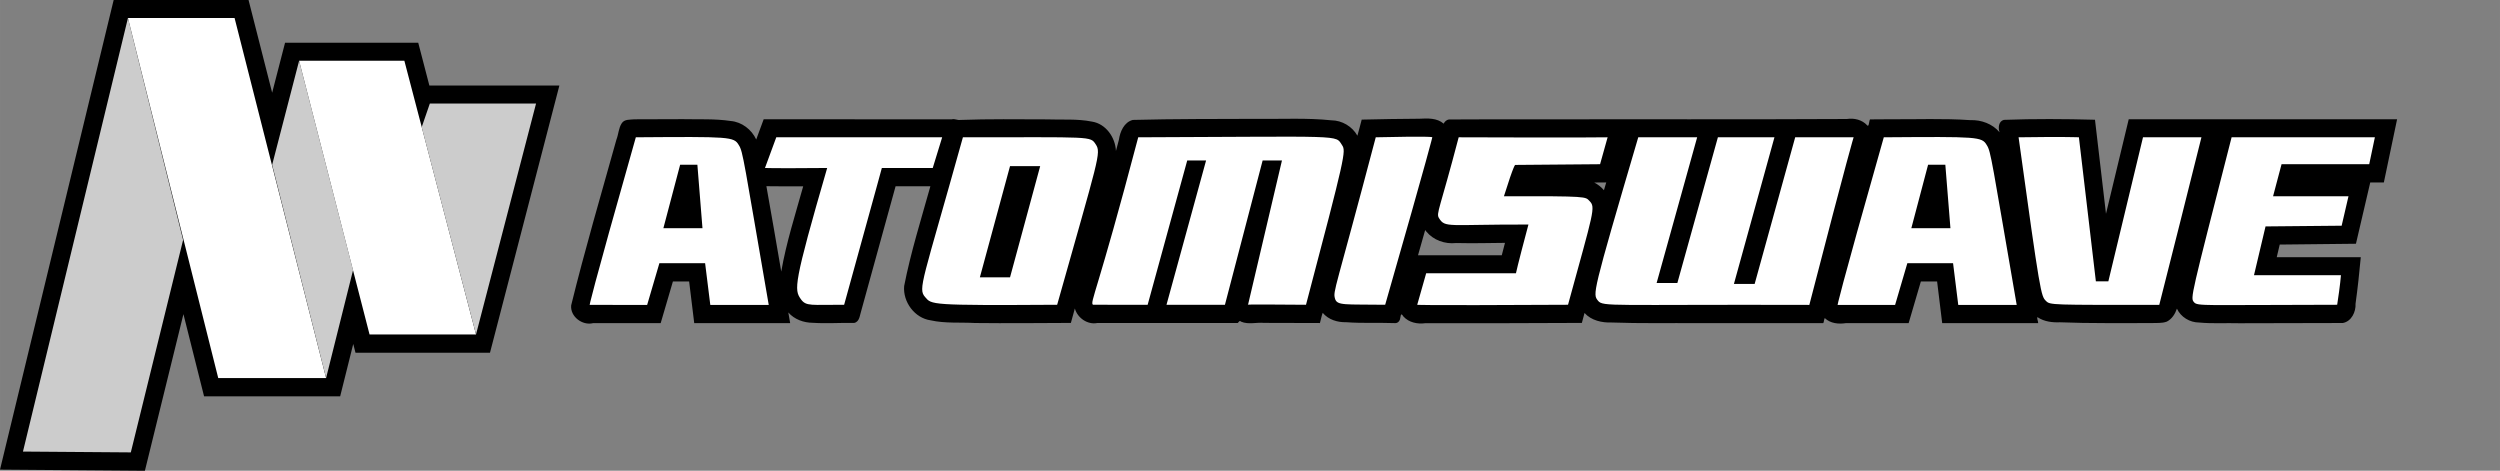 <?xml version="1.0" encoding="UTF-8" standalone="no"?>
<svg
   height="624.873"
   viewBox="0 0 526.793 99.199"
   width="3318.387"
   version="1.1"
   id="svg37"
   sodipodi:docname="system_color.svg"
   inkscape:version="1.1.2 (0a00cf5339, 2022-02-04)"
   xmlns:inkscape="http://www.inkscape.org/namespaces/inkscape"
   xmlns:sodipodi="http://sodipodi.sourceforge.net/DTD/sodipodi-0.dtd"
   xmlns:xlink="http://www.w3.org/1999/xlink"
   xmlns="http://www.w3.org/2000/svg"
   xmlns:svg="http://www.w3.org/2000/svg">
  <rect x="0" y="0" width="526.793" height="99.199" fill="#808080" stroke="none"/>
  <defs
     id="defs41" />
  <sodipodi:namedview
     id="namedview39"
     pagecolor="#ffffff"
     bordercolor="#666666"
     borderopacity="1.0"
     inkscape:pageshadow="2"
     inkscape:pageopacity="0.0"
     inkscape:pagecheckerboard="0"
     showgrid="false"
     inkscape:zoom="0.11908079"
     inkscape:cx="499.66077"
     inkscape:cy="-625.62567"
     inkscape:window-width="1920"
     inkscape:window-height="996"
     inkscape:window-x="1920"
     inkscape:window-y="0"
     inkscape:window-maximized="1"
     inkscape:current-layer="svg37"
     fit-margin-top="0"
     fit-margin-left="0"
     fit-margin-right="0"
     fit-margin-bottom="0" />
  <linearGradient
     id="a">
    <stop
       offset="0"
       stop-color="#f36917"
       id="stop2" />
    <stop
       offset=".5"
       stop-color="#c24a13"
       id="stop4" />
    <stop
       offset="1"
       stop-color="#682c19"
       id="stop6" />
  </linearGradient>
  <linearGradient
     id="c"
     gradientTransform="matrix(0,-91.535,91.535,0,21.709,95.327)"
     gradientUnits="userSpaceOnUse"
     spreadMethod="pad"
     x1="0"
     x2="1"
     xlink:href="#a"
     y1="0"
     y2="0" />
  <linearGradient
     id="b">
    <stop
       offset="0"
       stop-color="#f0f9e8"
       id="stop10" />
    <stop
       offset=".511"
       stop-color="#599b77"
       id="stop12" />
    <stop
       offset="1"
       stop-color="#458055"
       id="stop14" />
  </linearGradient>
  <linearGradient
     id="d"
     gradientTransform="matrix(-0.077,54.87,-54.87,-0.077,47.856,14.101)"
     gradientUnits="userSpaceOnUse"
     spreadMethod="pad"
     x1="0"
     x2="1"
     xlink:href="#b"
     y1="0"
     y2="0" />
  <linearGradient
     id="e"
     gradientTransform="matrix(0,-47.125,47.125,0,65.87,70.194)"
     gradientUnits="userSpaceOnUse"
     spreadMethod="pad"
     x1="0"
     x2="1"
     xlink:href="#a"
     y1="0"
     y2="0" />
  <linearGradient
     id="f"
     gradientTransform="matrix(0,54.111,-54.111,0,81.666,14.257)"
     gradientUnits="userSpaceOnUse"
     spreadMethod="pad"
     x1="0"
     x2="1"
     xlink:href="#b"
     y1="0"
     y2="0" />
  <linearGradient
     id="g"
     gradientTransform="matrix(0,-40.21,40.21,0,100.905,63.229)"
     gradientUnits="userSpaceOnUse"
     spreadMethod="pad"
     x1="0"
     x2="1"
     xlink:href="#a"
     y1="0"
     y2="0" />
  <path
     id="path2315"
     style="fill:#000000;stroke-width:0.353"
     d="m 498.834,25.127 c -16.759,0.003 -33.518,0.007 -50.277,0.01 -1.596,6.637 -3.193,13.273 -4.789,19.91 -0.773,-6.605 -1.547,-13.209 -2.318,-19.814 -6.394,-0.172 -12.8,-0.214 -19.189,0.024 -1.13,0.278 -1.254,1.697 -0.916,2.617 -1.502,-1.792 -3.883,-2.646 -6.184,-2.558 -5.632,-0.391 -11.281,-0.143 -16.921,-0.185 -1.399,0.01 -2.797,0.019 -4.196,0.029 -0.215,0.349 -0.207,1.703 -0.597,1.25 -1.069,-1.184 -2.761,-1.573 -4.294,-1.333 -22.068,0.119 -44.137,0.025 -66.205,0.075 -5.885,1.4e-5 -11.772,-0.026 -17.655,0.025 -0.484,0.081 -0.877,0.448 -1.088,0.879 -1.408,-1.223 -3.381,-1.124 -5.12,-1.037 -4.051,0.038 -8.102,0.075 -12.151,0.187 -0.303,1.116 -0.593,2.345 -0.906,3.391 -1.089,-1.96 -3.245,-3.233 -5.487,-3.244 -5.124,-0.534 -10.284,-0.242 -15.426,-0.31 -8.803,0.039 -17.612,-0.002 -26.409,0.228 -1.858,0.48 -2.691,2.487 -2.941,4.215 l -0.617,2.322 c -0.119,-2.831 -2.11,-5.71 -5.022,-6.176 -3.17,-0.646 -6.426,-0.348 -9.638,-0.477 -6.045,-0.012 -12.099,-0.104 -18.137,0.119 -0.598,0.109 -1.155,-0.303 -1.782,-0.129 -13.217,-0.011 -26.433,-0.013 -39.65,-0.01 -0.522,1.421 -1.048,2.841 -1.572,4.262 -0.974,-2.11 -3.042,-3.708 -5.387,-3.901 -3.343,-0.505 -6.739,-0.308 -10.108,-0.388 -3.414,-0.006 -6.783,0.003 -10.18,0.033 -0.919,0.105 -2.096,-0.061 -2.663,0.836 -0.675,1.032 -0.675,2.326 -1.122,3.454 -3.245,11.618 -6.65,23.193 -9.531,34.906 -0.237,2.375 2.366,4.318 4.603,3.758 h 14.256 c 0.859,-2.931 1.72,-5.86 2.58,-8.791 h 3.418 c 0.358,2.93 0.718,5.86 1.074,8.791 h 20.217 c -0.13,-0.752 -0.262,-1.504 -0.393,-2.256 1.288,1.469 3.243,2.172 5.166,2.181 2.904,0.191 5.823,-0.029 8.724,0.025 1.161,-0.256 1.162,-1.645 1.479,-2.556 2.412,-8.748 4.824,-17.495 7.236,-26.243 h 7.332 c -1.947,6.98 -4.137,13.911 -5.527,21.03 -0.292,3.342 2.21,6.752 5.583,7.223 3.072,0.685 6.253,0.388 9.35,0.565 6.733,0.08 13.466,0.009 20.199,-0.019 0.28,-1.014 0.557,-2.029 0.836,-3.043 0.547,1.977 2.647,3.462 4.704,3.066 9.872,2e-6 19.743,0 29.615,0 0.287,-0.245 0.345,-0.623 0.731,-0.279 1.54,0.645 3.219,0.099 4.823,0.249 3.924,0.01 7.847,0.022 11.771,0.031 0.201,-0.691 0.352,-1.585 0.586,-2.152 1.195,1.446 3.12,2.026 4.942,1.978 3.451,0.256 6.936,0.068 10.368,0.192 0.68,-0.013 1.027,-0.662 1.065,-1.263 0.103,-0.764 0.271,-0.712 0.64,-0.124 1.151,1.265 2.972,1.635 4.609,1.403 10.994,0.035 21.989,-0.019 32.983,-0.059 0.187,-0.699 0.373,-1.399 0.561,-2.098 1.417,1.594 3.696,2.083 5.701,2.01 6.08,0.228 12.169,0.088 18.253,0.138 8.779,0.007 17.558,0.004 26.337,0.002 0.213,-0.268 0.16,-1.028 0.366,-1.047 1.155,1.109 2.864,1.274 4.375,1.047 h 13.263 c 0.859,-2.931 1.72,-5.86 2.58,-8.791 h 3.42 c 0.358,2.93 0.718,5.86 1.074,8.791 h 20.225 c 0.039,-0.308 -0.444,-1.421 -0.078,-1.223 1.357,0.908 3.102,1.109 4.632,1.039 6.394,0.261 12.799,0.146 19.198,0.171 1.114,-0.067 2.303,0.088 3.357,-0.312 1.072,-0.543 1.752,-1.624 2.127,-2.733 0.825,1.782 2.721,2.921 4.671,2.923 2.812,0.271 5.642,0.073 8.463,0.153 7.274,-0.02 14.552,-0.014 21.824,-0.05 1.829,-0.336 2.775,-2.351 2.682,-4.066 0.455,-3.257 0.801,-6.526 1.103,-9.801 h -17.709 c 0.21,-0.887 0.421,-1.774 0.631,-2.662 5.354,-0.058 10.707,-0.112 16.06,-0.172 1.005,-4.305 2.009,-8.609 3.013,-12.914 h 2.867 c 0.93,-4.441 1.861,-8.882 2.791,-13.322 h -6.277 c -1.1e-4,0 0,0 0,0 z m -160.371,13.315 -0.486,1.644 c -0.561,-0.676 -1.268,-1.227 -2.051,-1.625 0.846,-0.006 1.692,-0.013 2.537,-0.02 z m -176.973,0.789 c 0.523,0.009 1.046,0.017 1.568,0.025 2.062,0.008 4.125,0.012 6.188,0.004 -1.663,5.955 -3.566,11.863 -4.625,17.965 -1.028,-6.001 -2.055,-12.002 -3.131,-17.994 z m 138.818,9.242 c 0.081,0.106 0.163,0.212 0.244,0.318 1.491,1.824 3.948,2.683 6.261,2.42 3.438,0.083 6.876,0.003 10.314,-0.035 -0.226,0.87 -0.452,1.741 -0.677,2.611 -5.883,0 -11.767,2e-6 -17.65,0 0.503,-1.771 1.006,-3.543 1.51,-5.314 z" />
  <path
     id="path2313"
     style="fill:#000000;stroke-width:0.353"
     d="m 23.95,0 -0.059,0.244 C 15.928,33.148 7.962,66.051 -0.001,98.955 10.176,99.038 20.353,99.118 30.53,99.199 c 2.708,-11.001 5.414,-22.002 8.121,-33.004 1.449,5.771 2.898,11.542 4.348,17.313 h 28.68 c 0.919,-3.677 1.837,-7.354 2.756,-11.031 0.157,0.617 0.317,1.233 0.473,1.85 h 28.34 c 4.872,-18.77 9.749,-37.538 14.623,-56.307 H 90.473 C 89.692,15.016 88.908,12.014 88.129,9.01 H 60.065 C 59.161,12.517 58.253,16.024 57.348,19.531 55.689,13.021 54.033,6.51 52.372,0 Z M 498.834,9.922 h 27.961 z" />
  <path
     d="M 4.837,95.154 26.96,3.792 38.581,50.563 27.563,95.327 Z"
     fill="url(#c)"
     id="path21"
     style="fill:#cccccc;stroke-width:0.353" />
  <path
     d="m 26.96,3.792 h 22.468 l 19.283,75.869 h -22.726 z"
     fill="url(#d)"
     id="path23"
     style="fill:#ffffff;stroke-width:0.353" />
  <path
     d="m 63.028,12.802 11.364,44.133 -5.681,22.726 -11.364,-44.935 z"
     fill="url(#e)"
     id="path25"
     style="fill:#cccccc;stroke-width:0.353" />
  <path
     d="M 63.028,12.802 77.87,70.478 H 100.303 L 85.206,12.802 Z"
     fill="url(#f)"
     id="path27"
     style="fill:#ffffff;stroke-width:0.353" />
  <path
     d="M 112.957,21.812 100.303,70.478 88.854,26.805 90.576,21.812 Z"
     fill="url(#g)"
     id="path29"
     style="fill:#cccccc;stroke-width:0.353" />
  <g
     fill="#242021"
     stroke-width="0.296"
     id="g35"
     style="fill:#ffffff"
     transform="translate(4.837,3.791)">
    <path
       d="m 163.892,59.212 c -1.38,-1.984 -1.568,-3.024 5.571,-27.606 -12.016,0.099 -13.108,0 -13.108,0 l 2.383,-6.467 h 34.956 l -1.986,6.467 h -10.725 c 0,0 0.01,0.047 -7.945,28.822 -6.96,-0.025 -8.022,0.398 -9.146,-1.216 z m 44.102,-28.002 -6.355,23.435 h 6.355 l 6.356,-23.436 z m 18.066,-4.572 c 1.186,1.791 0.595,2.781 -8.135,33.79 -27.02,0.173 -26.425,-0.025 -27.815,-1.614 -1.575,-1.8 -0.596,-2.988 7.954,-33.675 27.458,0.004 26.813,-0.286 27.996,1.499 z m -0.587,33.79 c -0.687,-0.568 0.894,-2.443 9.534,-35.289 43.844,-0.145 41.46,-0.584 42.95,1.65 0.852,1.278 0.736,2.033 -7.597,33.639 -14.3,-0.122 -12.215,0 -12.215,0 l 7.15,-30.41 h -4.071 l -7.945,30.41 h -12.314 l 8.342,-30.41 h -3.973 l -8.341,30.41 z m 50.994,-1.314 c -0.446,-1.639 0,-1.349 8.591,-33.975 12.413,-0.294 11.916,0 11.916,0 0,0 -0.406,2.095 -9.93,35.289 -8.491,-0.122 -10.155,0.234 -10.577,-1.314 z m 17.33,1.314 1.887,-6.64 h 18.918 c 0,0 0.248,-1.327 2.631,-10.265 -17.08,-0.05 -17.537,0.797 -18.868,-1.39 -0.605,-0.997 0.19,-1.799 4.17,-16.994 26.606,0.1 31.382,0 31.382,0 l -1.589,5.672 -17.875,0.15 c 0,0 -0.209,-0.35 -2.384,6.604 17.876,-0.05 17.125,0.093 18.025,0.992 1.34,1.34 0.894,2.086 -4.52,21.87 -33.566,0.177 -31.777,0 -31.777,0 z M 340.372,25.14 c -9.831,33.418 -9.592,33.006 -8.49,34.42 1.042,1.342 2.68,0.775 44.539,0.897 8.342,-32.298 9.334,-35.318 9.334,-35.318 H 373.442 L 364.9,56.036 h -4.37 l 8.54,-30.897 h -11.916 l -8.54,30.698 h -4.37 l 8.541,-30.698 h -12.414 z m 80.142,0 c 4.569,33.072 4.718,33.428 5.76,34.47 0.894,0.895 0.943,0.845 23.883,0.845 8.49,-33.517 0.447,-1.796 8.888,-35.316 H 446.73 l -7.3,30.351 h -2.63 l -3.576,-30.35 c 0,0 -3.029,-0.146 -12.711,0 z m 75.076,0 c 0,0 -1.34,0.003 -30.189,0 -8.69,33.966 -8.69,33.798 -7.945,34.719 0.745,0.921 1.788,0.596 30.19,0.569 0.645,-4.144 0.794,-6.23 0.794,-6.23 h -18.322 l 2.433,-10.278 16.038,-0.15 1.44,-6.205 h -15.89 l 1.788,-6.754 H 494.4 l 1.191,-5.672 z m -94.144,5.783 -3.53,13.37 h 8.238 l -1.073,-13.37 z m 18.67,29.534 h -12.314 l -1.093,-8.791 h -9.634 l -2.58,8.791 h -12.117 c 0,0 0.001,-1.054 9.733,-35.318 19.912,-0.147 20.657,-0.137 21.7,1.65 0.893,1.34 1.049,3.336 6.305,33.668 z m -281.637,-29.534 -3.531,13.37 h 8.238 l -1.073,-13.37 z m 18.669,29.534 h -12.314 l -1.093,-8.791 h -9.633 l -2.58,8.791 H 119.41 c 0,0 0.002,-1.054 9.733,-35.318 19.912,-0.147 20.657,-0.137 21.7,1.65 0.893,1.34 1.05,3.336 6.305,33.668 z"
       id="path33"
       style="fill:#ffffff" />
  </g>
</svg>
